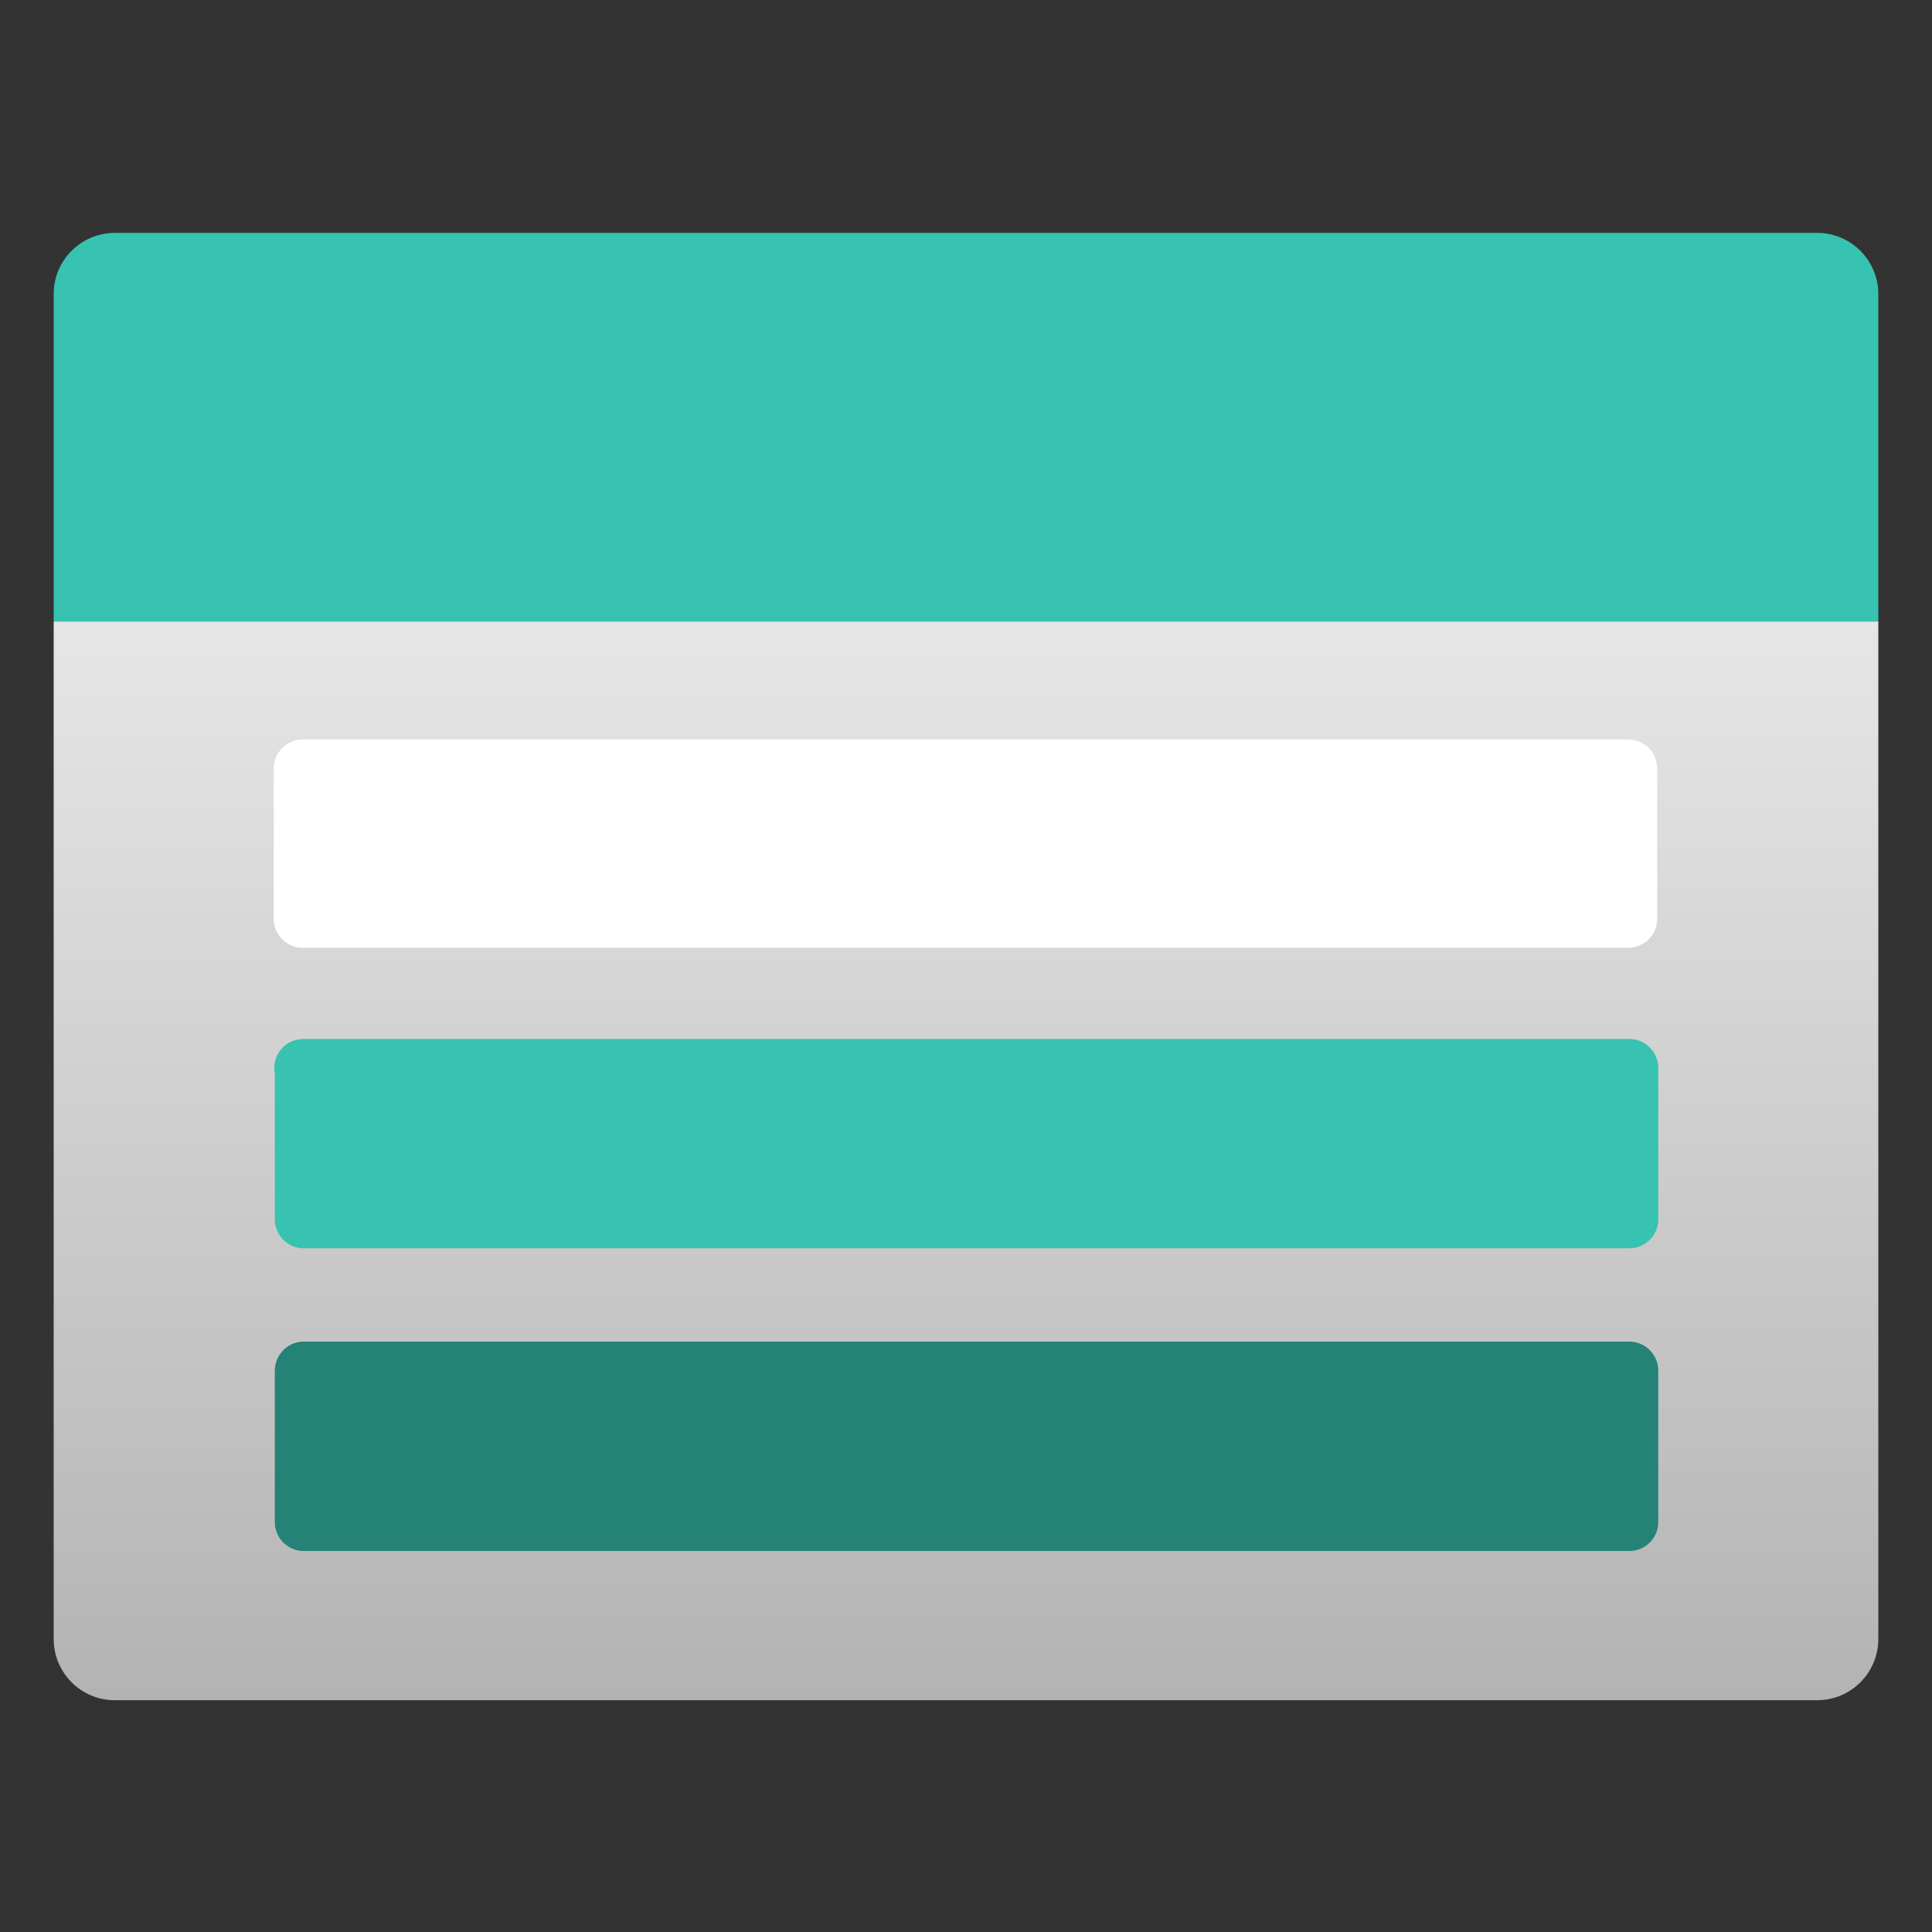 <?xml version="1.0" encoding="UTF-8"?>
<svg xmlns="http://www.w3.org/2000/svg" xmlns:xlink="http://www.w3.org/1999/xlink" width="70pt" height="70pt" viewBox="0 0 70 70" version="1.1">
<rect x="0" y="0" width="70" height="70" fill="#333333" stroke="none"/>
<defs>
<linearGradient id="linear0" gradientUnits="userSpaceOnUse" x1="9" y1="15.83" x2="9" y2="5.79" gradientTransform="matrix(3.889,0,0,3.889,0,0)">
<stop offset="0" style="stop-color:rgb(70.196%,70.196%,70.196%);stop-opacity:1;"/>
<stop offset="0.26" style="stop-color:rgb(75.686%,75.686%,75.686%);stop-opacity:1;"/>
<stop offset="1" style="stop-color:rgb(90.196%,90.196%,90.196%);stop-opacity:1;"/>
</linearGradient>
</defs>
<g id="surface1">
<path style=" stroke:none;fill-rule:nonzero;fill:url(#linear0);" d="M 1.945 22.516 L 68.055 22.516 L 68.055 59.383 C 68.055 60.609 67.062 61.602 65.84 61.602 L 4.16 61.602 C 2.938 61.602 1.945 60.609 1.945 59.383 Z M 1.945 22.516 "/>
<path style=" stroke:none;fill-rule:nonzero;fill:rgb(21.569%,76.078%,69.412%);fill-opacity:1;" d="M 4.16 8.438 L 65.84 8.438 C 67.062 8.438 68.055 9.43 68.055 10.656 L 68.055 22.516 L 1.945 22.516 L 1.945 10.617 C 1.965 9.406 2.953 8.438 4.16 8.438 Z M 4.16 8.438 "/>
<path style=" stroke:none;fill-rule:nonzero;fill:rgb(100%,100%,100%);fill-opacity:1;" d="M 10.93 26.793 L 59.035 26.793 C 59.598 26.816 60.043 27.281 60.043 27.844 L 60.043 33.289 C 60.043 33.855 59.598 34.316 59.035 34.34 L 10.93 34.34 C 10.363 34.316 9.918 33.855 9.918 33.289 L 9.918 27.844 C 9.918 27.281 10.363 26.816 10.93 26.793 Z M 10.93 26.793 "/>
<path style=" stroke:none;fill-rule:nonzero;fill:rgb(21.569%,76.078%,69.412%);fill-opacity:1;" d="M 10.965 37.645 L 59.07 37.645 C 59.637 37.664 60.082 38.129 60.082 38.695 L 60.082 44.18 C 60.082 44.742 59.637 45.207 59.07 45.227 L 10.965 45.227 C 10.402 45.207 9.957 44.742 9.957 44.18 L 9.957 38.891 C 9.898 38.586 9.977 38.273 10.172 38.031 C 10.367 37.793 10.656 37.652 10.965 37.645 Z M 10.965 37.645 "/>
<path style=" stroke:none;fill-rule:nonzero;fill:rgb(14.51%,50.98%,46.667%);fill-opacity:1;" d="M 10.965 48.609 L 59.07 48.609 C 59.637 48.633 60.082 49.098 60.082 49.66 L 60.082 55.145 C 60.082 55.711 59.637 56.172 59.07 56.195 L 10.965 56.195 C 10.402 56.172 9.957 55.711 9.957 55.145 L 9.957 49.66 C 9.957 49.098 10.402 48.633 10.965 48.609 Z M 10.965 48.609 "/>
</g>
</svg>
